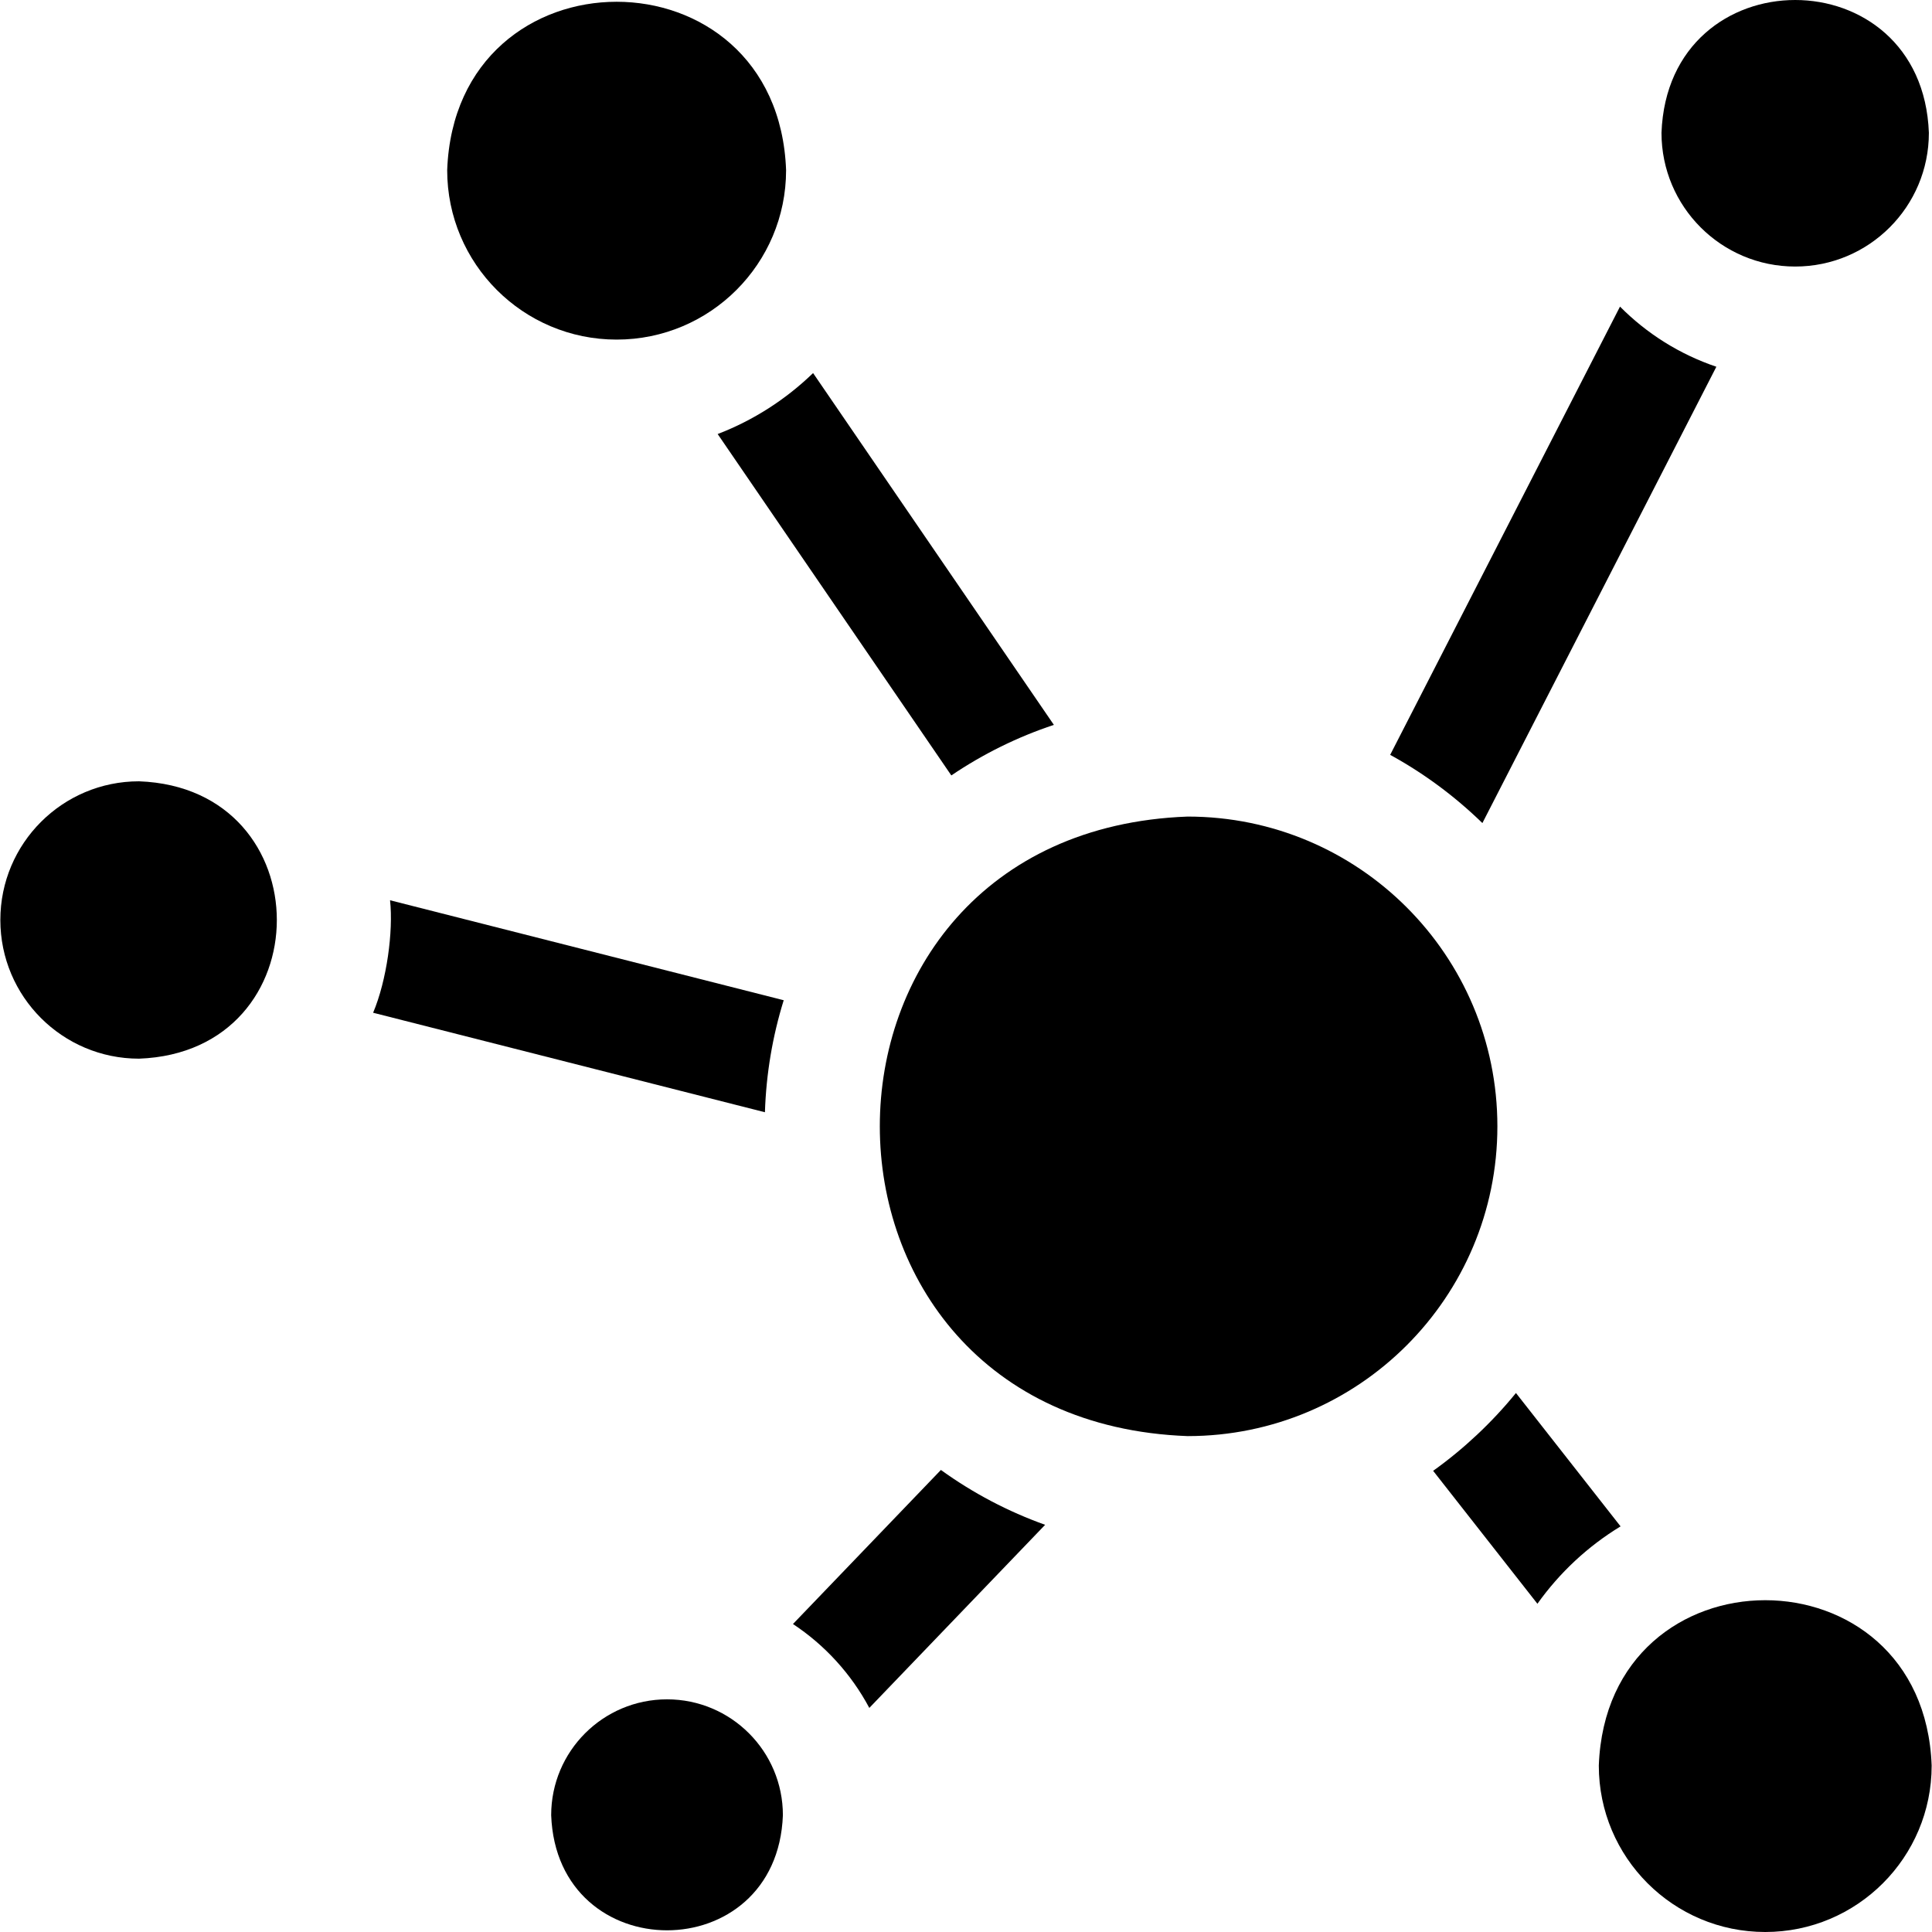 <svg id="Layer_1" enable-background="new 0 0 512.086 512.086" height="512" viewBox="0 0 512.086 512.086" width="512" xmlns="http://www.w3.org/2000/svg"><g><path d="m475.822 70.648c19.571 0 35.436-15.865 35.436-35.436-1.737-46.955-69.143-46.942-70.873 0 0 19.571 15.866 35.436 35.437 35.436z"/><path d="m467.883 512.086c24.362 0 44.112-19.75 44.112-44.112-2.163-58.45-86.07-58.435-88.223.001-.001 24.362 19.749 44.111 44.111 44.111z"/><path d="m202.747 294.806c.332-10.201 2.02-20.166 4.98-29.688l-104.342-26.5c.897 8.289-.876 21.26-4.487 29.813z"/><path d="m392.915 218.159 62.015-120.951c-9.735-3.29-18.455-8.798-25.54-15.94l-60.917 118.81c8.826 4.829 17.044 10.885 24.442 18.081z"/><path d="m.092 243.847c0 20.302 16.458 36.759 36.759 36.759 48.708-1.802 48.695-71.723 0-73.518-20.302 0-36.759 16.457-36.759 36.759z"/><path d="m429.54 404.574-27.73-35.352c-6.307 7.76-13.858 14.85-21.95 20.627l27.64 35.236c5.87-8.24 13.367-15.246 22.04-20.511z"/><path d="m249.39 389.619-39.211 40.834c8.463 5.593 15.448 13.243 20.237 22.238l46.605-48.535c-9.811-3.5-19.099-8.383-27.631-14.537z"/><path d="m163.443 90.011c24.805 0 44.914-20.109 44.914-44.914-2.202-59.513-87.635-59.497-89.828.001 0 24.805 20.109 44.913 44.914 44.913z"/><path d="m396.889 298.541c0-45.345-36.76-82.105-82.105-82.105-108.794 4.025-108.764 160.202.001 164.21 45.344.001 82.104-36.759 82.104-82.105z"/><path d="m190.221 115.045 61.931 90.486c8.442-5.711 17.575-10.209 27.182-13.399l-63.822-93.249c-7.197 6.968-15.778 12.507-25.291 16.162z"/><path d="m176.801 450.418c-16.96 0-30.708 13.749-30.708 30.708 1.505 40.69 59.917 40.679 61.417 0-.001-16.959-13.75-30.708-30.709-30.708z"/></g></svg>
